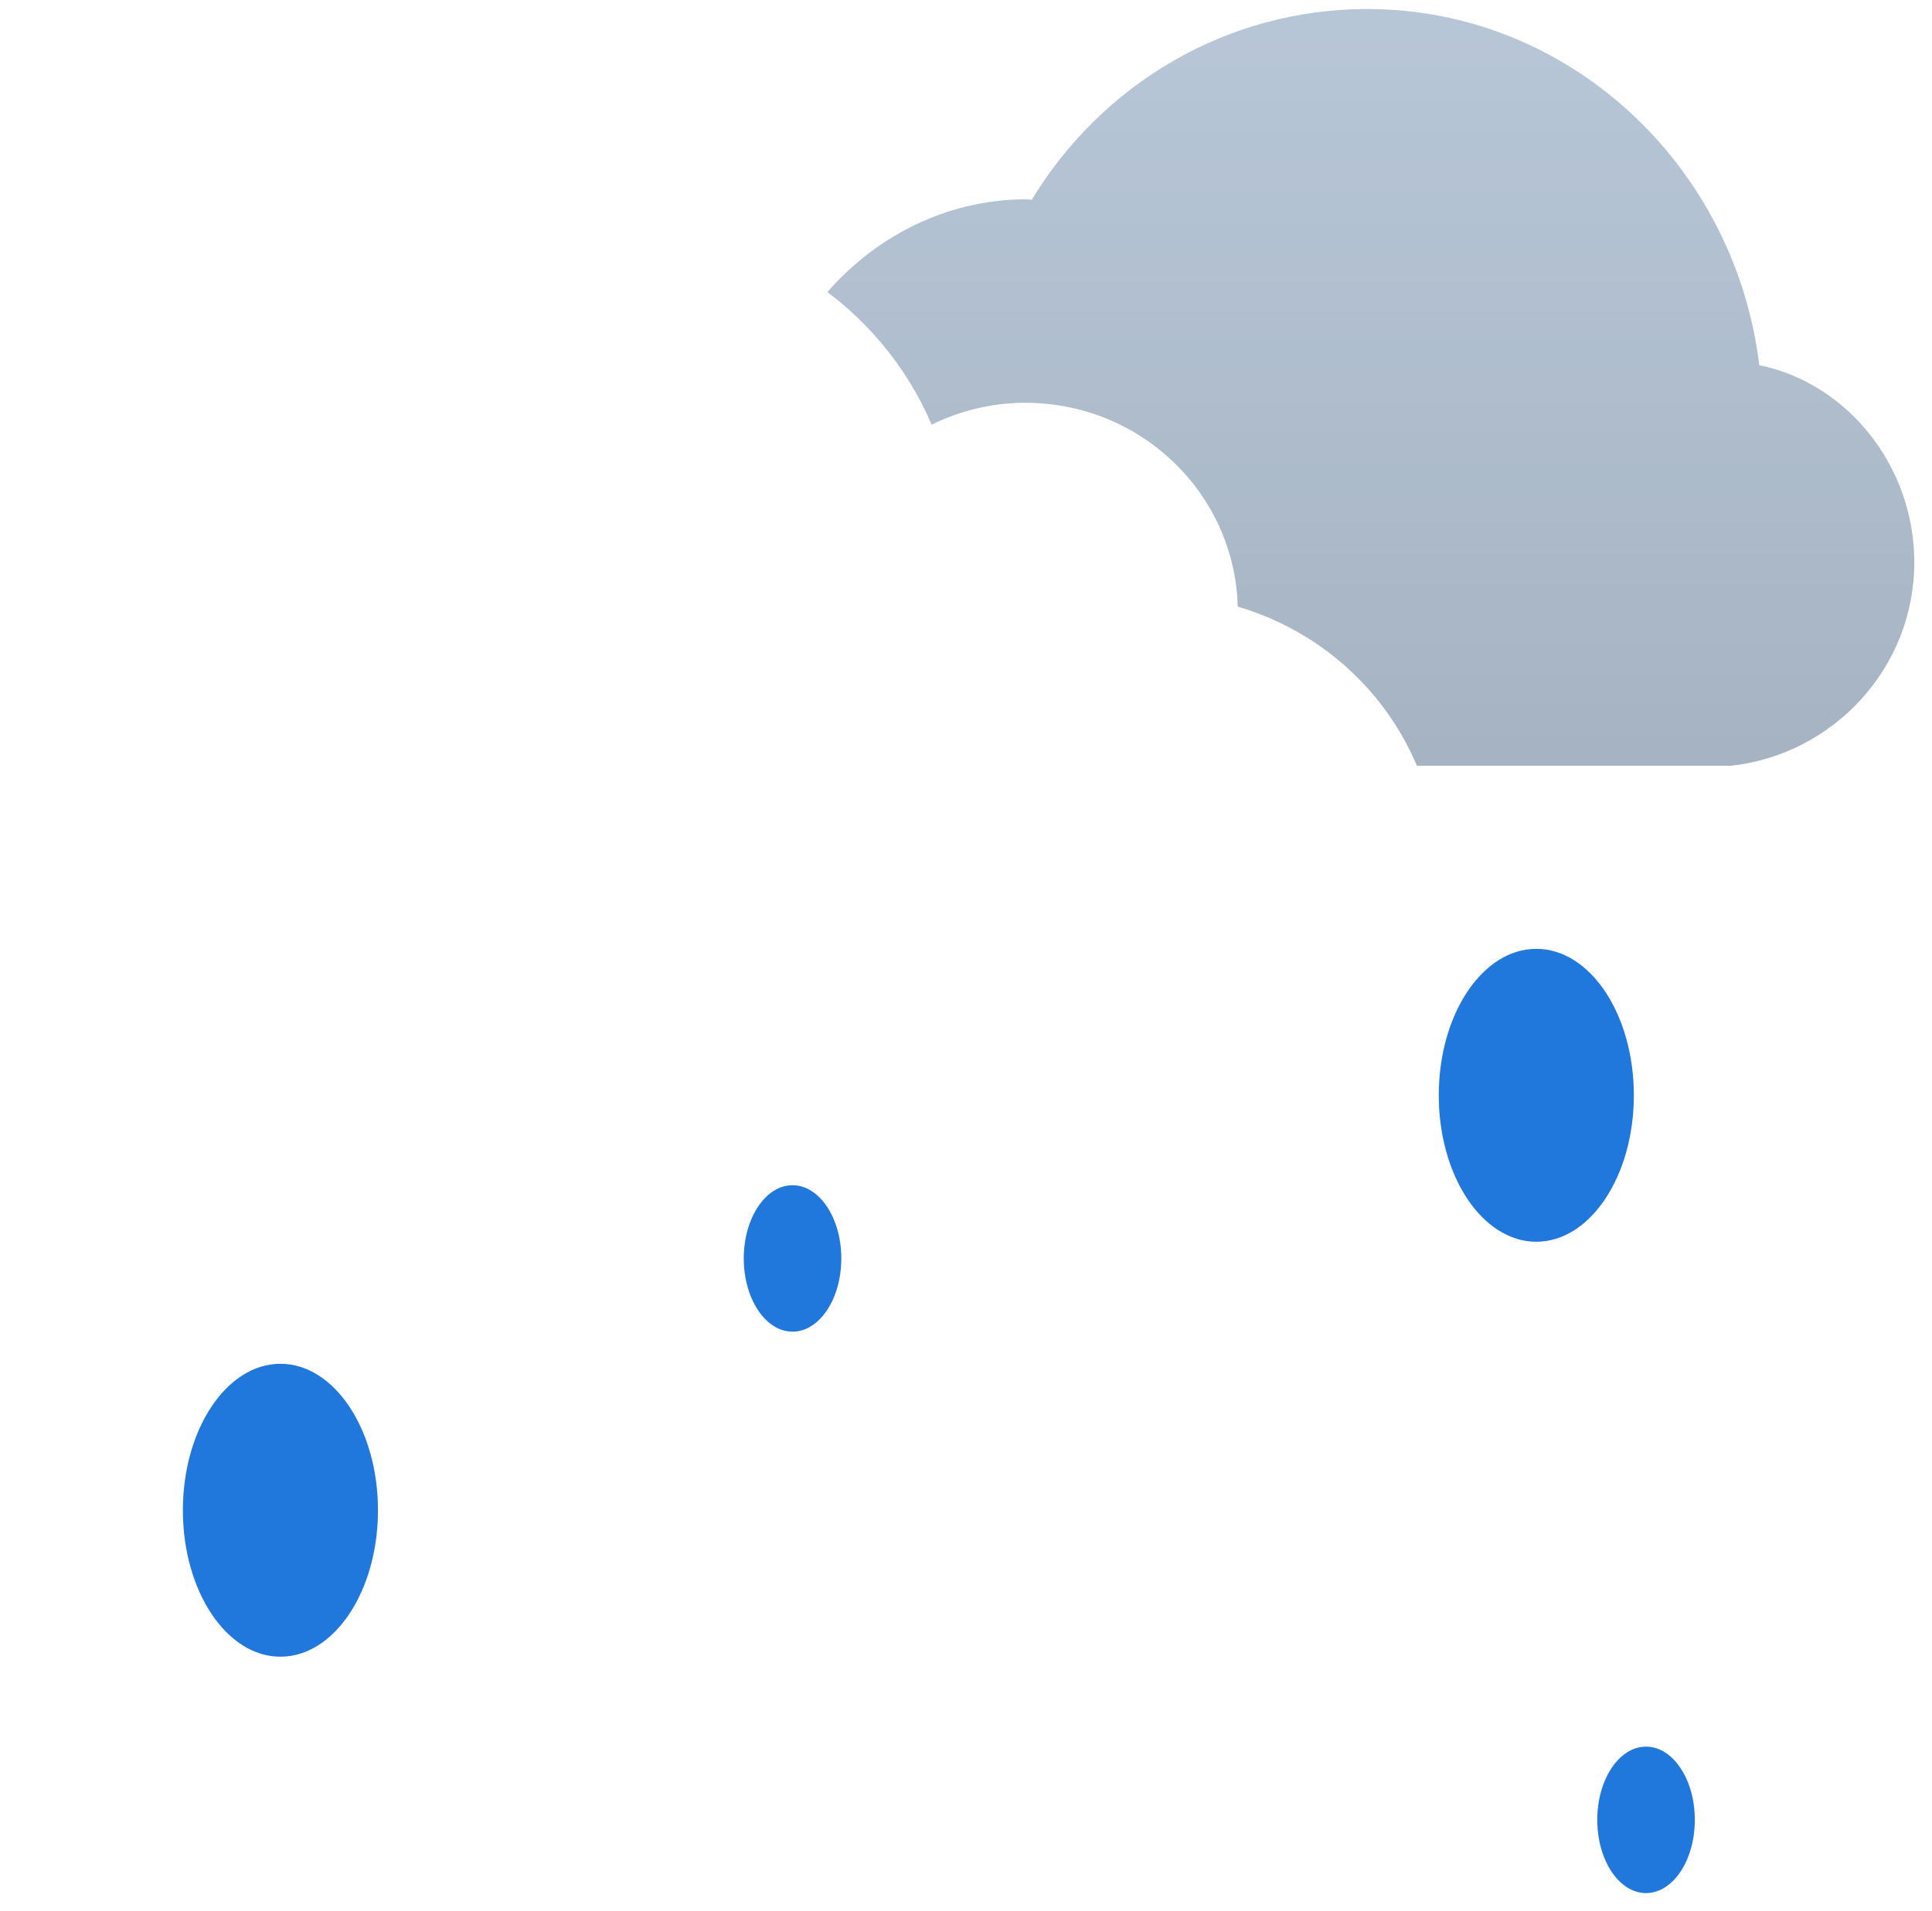 <svg width="94" height="93" viewBox="0 0 94 93"
    xmlns="http://www.w3.org/2000/svg">
    <defs>
        <filter id="filter0_d" x="-10" y="0.972" width="90.001" height="65.134" filterUnits="userSpaceOnUse" color-interpolation-filters="sRGB">
            <feFlood flood-opacity="0" result="BackgroundImageFix"/>
            <feColorMatrix in="SourceAlpha" type="matrix" values="0 0 0 0 0 0 0 0 0 0 0 0 0 0 0 0 0 0 127 0" result="hardAlpha"/>
            <feOffset dy="4"/>
            <feGaussianBlur stdDeviation="5"/>
            <feColorMatrix type="matrix" values="0 0 0 0 0 0 0 0 0 0 0 0 0 0 0 0 0 0 0.14 0"/>
            <feBlend mode="normal" in2="BackgroundImageFix" result="effect1_dropShadow"/>
            <feBlend mode="normal" in="SourceGraphic" in2="effect1_dropShadow" result="shape"/>
        </filter>
        <linearGradient id="paint0_linear" x1="36.781" y1="0.439" x2="36.781" y2="37.259" gradientUnits="userSpaceOnUse">
            <stop stop-opacity="0.01"/>
            <stop offset="1" stop-opacity="0.5"/>
        </linearGradient>
        <clipPath id="clip0">
            <rect width="94" height="92" fill="white" transform="translate(0 0.439)"/>
        </clipPath>
    </defs>
    <g clip-path="url(#clip0)">
        <path fill-rule="evenodd" clip-rule="evenodd" d="M49.186 37.259H84.219C89.184 36.719 93.138 32.513 93.138 27.36C93.138 22.693 89.896 18.647 85.596 17.769C84.418 8.042 76.334 0.439 66.529 0.439C59.633 0.439 53.589 4.129 50.197 9.723C50.114 9.721 50.03 9.698 49.946 9.698C42.675 9.698 36.781 16.023 36.781 23.479C36.781 30.673 42.269 36.719 49.186 37.259Z" fill="#B8C7D8"/>
        <path fill-rule="evenodd" clip-rule="evenodd" d="M49.186 37.259H84.219C89.184 36.719 93.138 32.513 93.138 27.36C93.138 22.693 89.896 18.647 85.596 17.769C84.418 8.042 76.334 0.439 66.529 0.439C59.633 0.439 53.589 4.129 50.197 9.723C50.114 9.721 50.03 9.698 49.946 9.698C42.675 9.698 36.781 16.023 36.781 23.479C36.781 30.673 42.269 36.719 49.186 37.259Z" fill="url(#paint0_linear)" fill-opacity="0.2"/>
        <g filter="url(#filter0_d)">
            <path fill-rule="evenodd" clip-rule="evenodd" d="M16.53 52.106H56.632C64 52.106 70.001 45.917 70.001 38.562C70.001 32.373 65.938 27.201 60.222 25.516C60.071 20.001 55.504 15.598 49.879 15.598C48.244 15.598 46.703 15.995 45.328 16.661C42.895 10.964 37.186 6.972 30.529 6.972C23.27 6.972 17.14 11.732 15.155 18.258C6.575 19.281 0 26.388 0 35.132C0 44.293 7.126 52.106 16.53 52.106Z" fill="white"/>
        </g>
        <ellipse cx="74.748" cy="53.294" rx="4.746" ry="7.126" fill="#2078DC"/>
        <ellipse cx="13.644" cy="73.485" rx="4.746" ry="7.126" fill="#2078DC"/>
        <ellipse cx="38.56" cy="61.233" rx="2.373" ry="3.563" fill="#2078DC"/>
        <ellipse cx="80.087" cy="88.55" rx="2.373" ry="3.563" fill="#2078DC"/>
    </g>
</svg>
